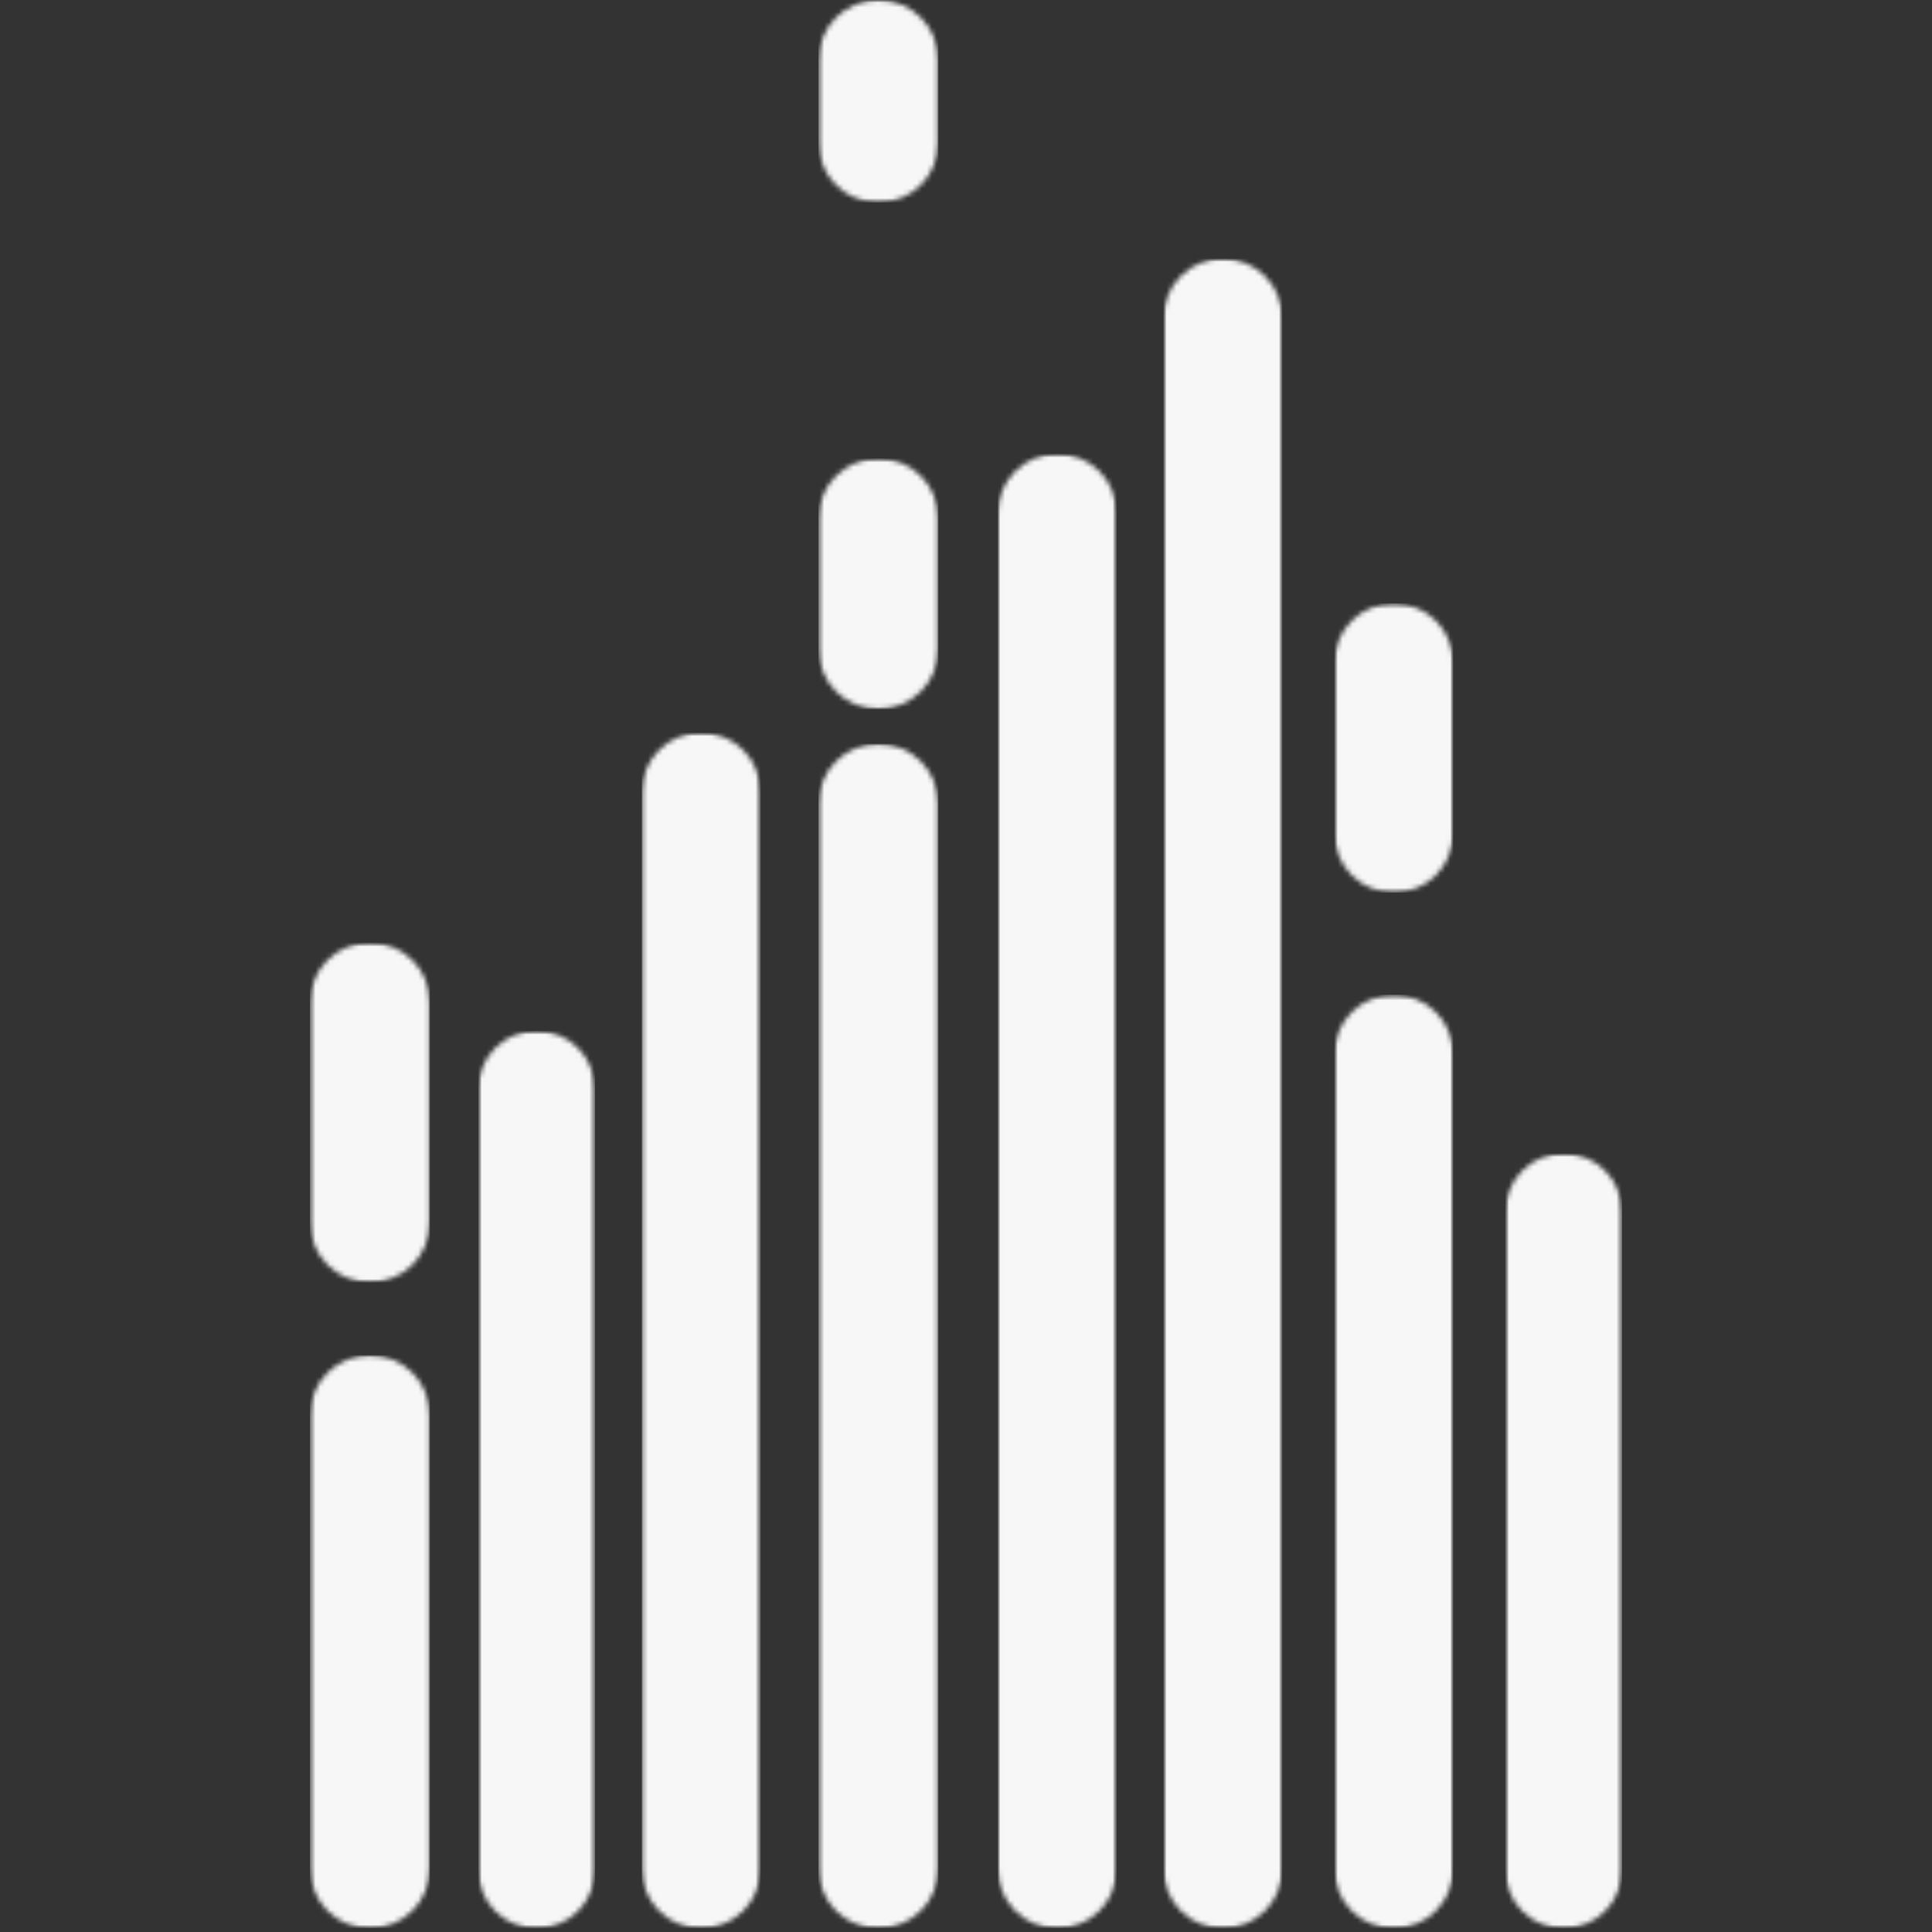 <svg width="395" height="395" viewBox="0 0 395 395" fill="none" xmlns="http://www.w3.org/2000/svg">
<rect x="0" y="0" width="395" height="395" fill="#333333" stroke="none"/>
<g clip-path="url(#clip0_47_157)">
<mask id="mask0_47_157" style="mask-type:luminance" maskUnits="userSpaceOnUse" x="63" y="277" width="25" height="118">
<path d="M63.365 277.064H87.905V394.248H63.365V277.064Z" fill="white"/>
</mask>
<g mask="url(#mask0_47_157)">
<mask id="mask1_47_157" style="mask-type:luminance" maskUnits="userSpaceOnUse" x="63" y="277" width="25" height="118">
<path d="M75.635 277.064C78.888 277.064 82.01 278.357 84.311 280.659C86.612 282.96 87.905 286.081 87.905 289.335V381.98C87.905 385.234 86.612 388.355 84.311 390.656C82.01 392.957 78.888 394.248 75.635 394.248C72.381 394.248 69.26 392.957 66.959 390.656C64.658 388.355 63.365 385.234 63.365 381.98V289.335C63.365 286.081 64.658 282.96 66.959 280.659C69.26 278.357 72.381 277.064 75.635 277.064Z" fill="white"/>
</mask>
<g mask="url(#mask1_47_157)">
<path d="M63.365 277.064H87.905V394.206H63.365V277.064Z" fill="#F7F7F7"/>
</g>
</g>
<mask id="mask2_47_157" style="mask-type:luminance" maskUnits="userSpaceOnUse" x="63" y="192" width="25" height="71">
<path d="M63.365 192.707H87.905V262.205H63.365V192.707Z" fill="white"/>
</mask>
<g mask="url(#mask2_47_157)">
<mask id="mask3_47_157" style="mask-type:luminance" maskUnits="userSpaceOnUse" x="63" y="192" width="25" height="71">
<path d="M75.635 192.707C78.888 192.707 82.01 194 84.311 196.301C86.612 198.602 87.905 201.72 87.905 204.977V249.926C87.905 253.179 86.612 256.3 84.311 258.602C82.01 260.903 78.888 262.196 75.635 262.196C72.381 262.196 69.26 260.903 66.959 258.602C64.658 256.3 63.365 253.179 63.365 249.926V204.977C63.365 201.72 64.658 198.602 66.959 196.301C69.26 194 72.381 192.707 75.635 192.707Z" fill="white"/>
</mask>
<g mask="url(#mask3_47_157)">
<path d="M63.365 192.707H87.905V262.205H63.365V192.707Z" fill="#F7F7F7"/>
</g>
</g>
<mask id="mask4_47_157" style="mask-type:luminance" maskUnits="userSpaceOnUse" x="97" y="210" width="25" height="185">
<path d="M97.768 210.749H121.654V394.248H97.768V210.749Z" fill="white"/>
</mask>
<g mask="url(#mask4_47_157)">
<mask id="mask5_47_157" style="mask-type:luminance" maskUnits="userSpaceOnUse" x="97" y="210" width="25" height="185">
<path d="M109.709 210.749C112.878 210.749 115.917 212.007 118.156 214.246C120.396 216.486 121.654 219.522 121.654 222.69V382.307C121.654 385.475 120.396 388.511 118.156 390.75C115.917 392.99 112.878 394.248 109.709 394.248C106.544 394.248 103.505 392.99 101.266 390.75C99.026 388.511 97.768 385.475 97.768 382.307V222.69C97.768 219.522 99.026 216.486 101.266 214.246C103.505 212.007 106.544 210.749 109.709 210.749Z" fill="white"/>
</mask>
<g mask="url(#mask5_47_157)">
<path d="M97.768 210.749H121.654V394.262H97.768V210.749Z" fill="#F7F7F7"/>
</g>
</g>
<mask id="mask6_47_157" style="mask-type:luminance" maskUnits="userSpaceOnUse" x="307" y="235" width="25" height="160">
<path d="M307.753 235.83H331.635V394.248H307.753V235.83Z" fill="white"/>
</mask>
<g mask="url(#mask6_47_157)">
<mask id="mask7_47_157" style="mask-type:luminance" maskUnits="userSpaceOnUse" x="307" y="235" width="25" height="160">
<path d="M319.694 235.83C322.86 235.83 325.899 237.088 328.138 239.328C330.378 241.567 331.635 244.606 331.635 247.774V382.307C331.635 385.475 330.378 388.511 328.138 390.75C325.899 392.99 322.86 394.248 319.694 394.248C316.526 394.248 313.49 392.99 311.251 390.75C309.011 388.511 307.753 385.475 307.753 382.307V247.774C307.753 244.606 309.011 241.567 311.251 239.328C313.49 237.088 316.526 235.83 319.694 235.83Z" fill="white"/>
</mask>
<g mask="url(#mask7_47_157)">
<path d="M307.753 235.83H331.635V394.248H307.753V235.83Z" fill="#F7F7F7"/>
</g>
</g>
<mask id="mask8_47_157" style="mask-type:luminance" maskUnits="userSpaceOnUse" x="167" y="93" width="25" height="53">
<path d="M167.317 93.716H191.857V145.001H167.317V93.716Z" fill="white"/>
</mask>
<g mask="url(#mask8_47_157)">
<mask id="mask9_47_157" style="mask-type:luminance" maskUnits="userSpaceOnUse" x="167" y="93" width="25" height="52">
<path d="M179.587 93.716C182.84 93.716 185.962 95.009 188.263 97.31C190.564 99.611 191.857 102.732 191.857 105.986V132.695C191.857 135.949 190.564 139.07 188.263 141.371C185.962 143.672 182.84 144.966 179.587 144.966C176.333 144.966 173.212 143.672 170.911 141.371C168.61 139.07 167.317 135.949 167.317 132.695V105.986C167.317 102.732 168.61 99.611 170.911 97.31C173.212 95.009 176.333 93.716 179.587 93.716Z" fill="white"/>
</mask>
<g mask="url(#mask9_47_157)">
<path d="M167.317 93.716H191.857V145.001H167.317V93.716Z" fill="#F7F7F7"/>
</g>
</g>
<mask id="mask10_47_157" style="mask-type:luminance" maskUnits="userSpaceOnUse" x="167" y="152" width="25" height="243">
<path d="M167.317 152.063H191.857V394.248H167.317V152.063Z" fill="white"/>
</mask>
<g mask="url(#mask10_47_157)">
<mask id="mask11_47_157" style="mask-type:luminance" maskUnits="userSpaceOnUse" x="167" y="152" width="25" height="243">
<path d="M179.587 152.063C182.84 152.063 185.962 153.356 188.263 155.658C190.564 157.959 191.857 161.08 191.857 164.334V381.98C191.857 385.234 190.564 388.355 188.263 390.656C185.962 392.957 182.84 394.248 179.587 394.248C176.333 394.248 173.212 392.957 170.911 390.656C168.61 388.355 167.317 385.234 167.317 381.98V164.334C167.317 161.08 168.61 157.959 170.911 155.658C173.212 153.356 176.333 152.063 179.587 152.063Z" fill="white"/>
</mask>
<g mask="url(#mask11_47_157)">
<path d="M167.317 152.063H191.857V394.209H167.317V152.063Z" fill="#F7F7F7"/>
</g>
</g>
<mask id="mask12_47_157" style="mask-type:luminance" maskUnits="userSpaceOnUse" x="131" y="149" width="25" height="246">
<path d="M131.196 149.783H155.508V394.248H131.196V149.783Z" fill="white"/>
</mask>
<g mask="url(#mask12_47_157)">
<mask id="mask13_47_157" style="mask-type:luminance" maskUnits="userSpaceOnUse" x="131" y="149" width="25" height="246">
<path d="M143.352 149.783C146.576 149.783 149.668 151.064 151.949 153.345C154.226 155.622 155.508 158.714 155.508 161.938V382.092C155.508 385.316 154.226 388.408 151.949 390.689C149.668 392.969 146.576 394.248 143.352 394.248C140.128 394.248 137.036 392.969 134.758 390.689C132.478 388.408 131.196 385.316 131.196 382.092V161.938C131.196 158.714 132.478 155.622 134.758 153.345C137.036 151.064 140.128 149.783 143.352 149.783Z" fill="white"/>
</mask>
<g mask="url(#mask13_47_157)">
<path d="M131.196 149.783H155.508V394.23H131.196V149.783Z" fill="#F7F7F7"/>
</g>
</g>
<mask id="mask14_47_157" style="mask-type:luminance" maskUnits="userSpaceOnUse" x="204" y="92" width="25" height="303">
<path d="M204.004 92.778H228.315V394.248H204.004V92.778Z" fill="white"/>
</mask>
<g mask="url(#mask14_47_157)">
<mask id="mask15_47_157" style="mask-type:luminance" maskUnits="userSpaceOnUse" x="204" y="92" width="25" height="303">
<path d="M216.16 92.778C219.384 92.778 222.476 94.059 224.756 96.337C227.034 98.618 228.315 101.71 228.315 104.934V382.092C228.315 385.316 227.034 388.408 224.756 390.688C222.476 392.969 219.384 394.248 216.16 394.248C212.936 394.248 209.844 392.969 207.563 390.688C205.285 388.408 204.004 385.316 204.004 382.092V104.934C204.004 101.71 205.285 98.618 207.563 96.337C209.844 94.059 212.936 92.778 216.16 92.778Z" fill="white"/>
</mask>
<g mask="url(#mask15_47_157)">
<path d="M204.004 92.778H228.315V394.204H204.004V92.778Z" fill="#F7F7F7"/>
</g>
</g>
<mask id="mask16_47_157" style="mask-type:luminance" maskUnits="userSpaceOnUse" x="237" y="52" width="26" height="343">
<path d="M237.861 52.872H262.172V394.248H237.861V52.872Z" fill="white"/>
</mask>
<g mask="url(#mask16_47_157)">
<mask id="mask17_47_157" style="mask-type:luminance" maskUnits="userSpaceOnUse" x="237" y="52" width="26" height="343">
<path d="M250.017 52.872C253.241 52.872 256.333 54.154 258.61 56.434C260.891 58.712 262.172 61.804 262.172 65.028V382.092C262.172 385.316 260.891 388.408 258.61 390.689C256.333 392.969 253.241 394.248 250.017 394.248C246.793 394.248 243.701 392.969 241.42 390.689C239.14 388.408 237.861 385.316 237.861 382.092V65.028C237.861 61.804 239.14 58.712 241.42 56.434C243.701 54.154 246.793 52.872 250.017 52.872Z" fill="white"/>
</mask>
<g mask="url(#mask17_47_157)">
<path d="M237.861 52.872H262.172V394.28H237.861V52.872Z" fill="#F7F7F7"/>
</g>
</g>
<mask id="mask18_47_157" style="mask-type:luminance" maskUnits="userSpaceOnUse" x="272" y="203" width="26" height="192">
<path d="M272.806 203.369H297.117V394.248H272.806V203.369Z" fill="white"/>
</mask>
<g mask="url(#mask18_47_157)">
<mask id="mask19_47_157" style="mask-type:luminance" maskUnits="userSpaceOnUse" x="272" y="203" width="26" height="192">
<path d="M284.961 203.369C288.185 203.369 291.277 204.651 293.558 206.928C295.836 209.209 297.117 212.301 297.117 215.525V382.092C297.117 385.316 295.836 388.408 293.558 390.688C291.277 392.969 288.185 394.248 284.961 394.248C281.737 394.248 278.645 392.969 276.365 390.688C274.087 388.408 272.806 385.316 272.806 382.092V215.525C272.806 212.301 274.087 209.209 276.365 206.928C278.645 204.651 281.737 203.369 284.961 203.369Z" fill="white"/>
</mask>
<g mask="url(#mask19_47_157)">
<path d="M272.806 203.369H297.117V394.253H272.806V203.369Z" fill="#F7F7F7"/>
</g>
</g>
<mask id="mask20_47_157" style="mask-type:luminance" maskUnits="userSpaceOnUse" x="272" y="123" width="26" height="60">
<path d="M272.806 123.349H297.117V182.608H272.806V123.349Z" fill="white"/>
</mask>
<g mask="url(#mask20_47_157)">
<mask id="mask21_47_157" style="mask-type:luminance" maskUnits="userSpaceOnUse" x="272" y="123" width="26" height="60">
<path d="M284.961 123.349C288.185 123.349 291.277 124.628 293.558 126.908C295.836 129.189 297.117 132.281 297.117 135.505V170.358C297.117 173.583 295.836 176.674 293.558 178.955C291.277 181.236 288.185 182.514 284.961 182.514C281.737 182.514 278.645 181.236 276.365 178.955C274.087 176.674 272.806 173.583 272.806 170.358V135.505C272.806 132.281 274.087 129.189 276.365 126.908C278.645 124.628 281.737 123.349 284.961 123.349Z" fill="white"/>
</mask>
<g mask="url(#mask21_47_157)">
<path d="M272.806 123.349H297.117V182.511H272.806V123.349Z" fill="#F7F7F7"/>
</g>
</g>
<mask id="mask22_47_157" style="mask-type:luminance" maskUnits="userSpaceOnUse" x="167" y="0" width="25" height="42">
<path d="M167.317 -7.62939e-06H191.857V41.507H167.317V-7.62939e-06Z" fill="white"/>
</mask>
<g mask="url(#mask22_47_157)">
<mask id="mask23_47_157" style="mask-type:luminance" maskUnits="userSpaceOnUse" x="167" y="0" width="25" height="42">
<path d="M179.587 -7.62939e-06C182.84 -7.62939e-06 185.962 1.293 188.263 3.594C190.564 5.896 191.857 9.017 191.857 12.27V29.146C191.857 32.399 190.564 35.521 188.263 37.822C185.962 40.123 182.84 41.416 179.587 41.416C176.333 41.416 173.212 40.123 170.911 37.822C168.61 35.521 167.317 32.399 167.317 29.146V12.27C167.317 9.017 168.61 5.896 170.911 3.594C173.212 1.293 176.333 -7.62939e-06 179.587 -7.62939e-06Z" fill="white"/>
</mask>
<g mask="url(#mask23_47_157)">
<path d="M167.317 -7.62939e-06H191.857V41.413H167.317V-7.62939e-06Z" fill="#F7F7F7"/>
</g>
</g>
</g>
<defs>
<clipPath id="clip0_47_157">
<rect width="395" height="395" fill="white"/>
</clipPath>
</defs>
</svg>
